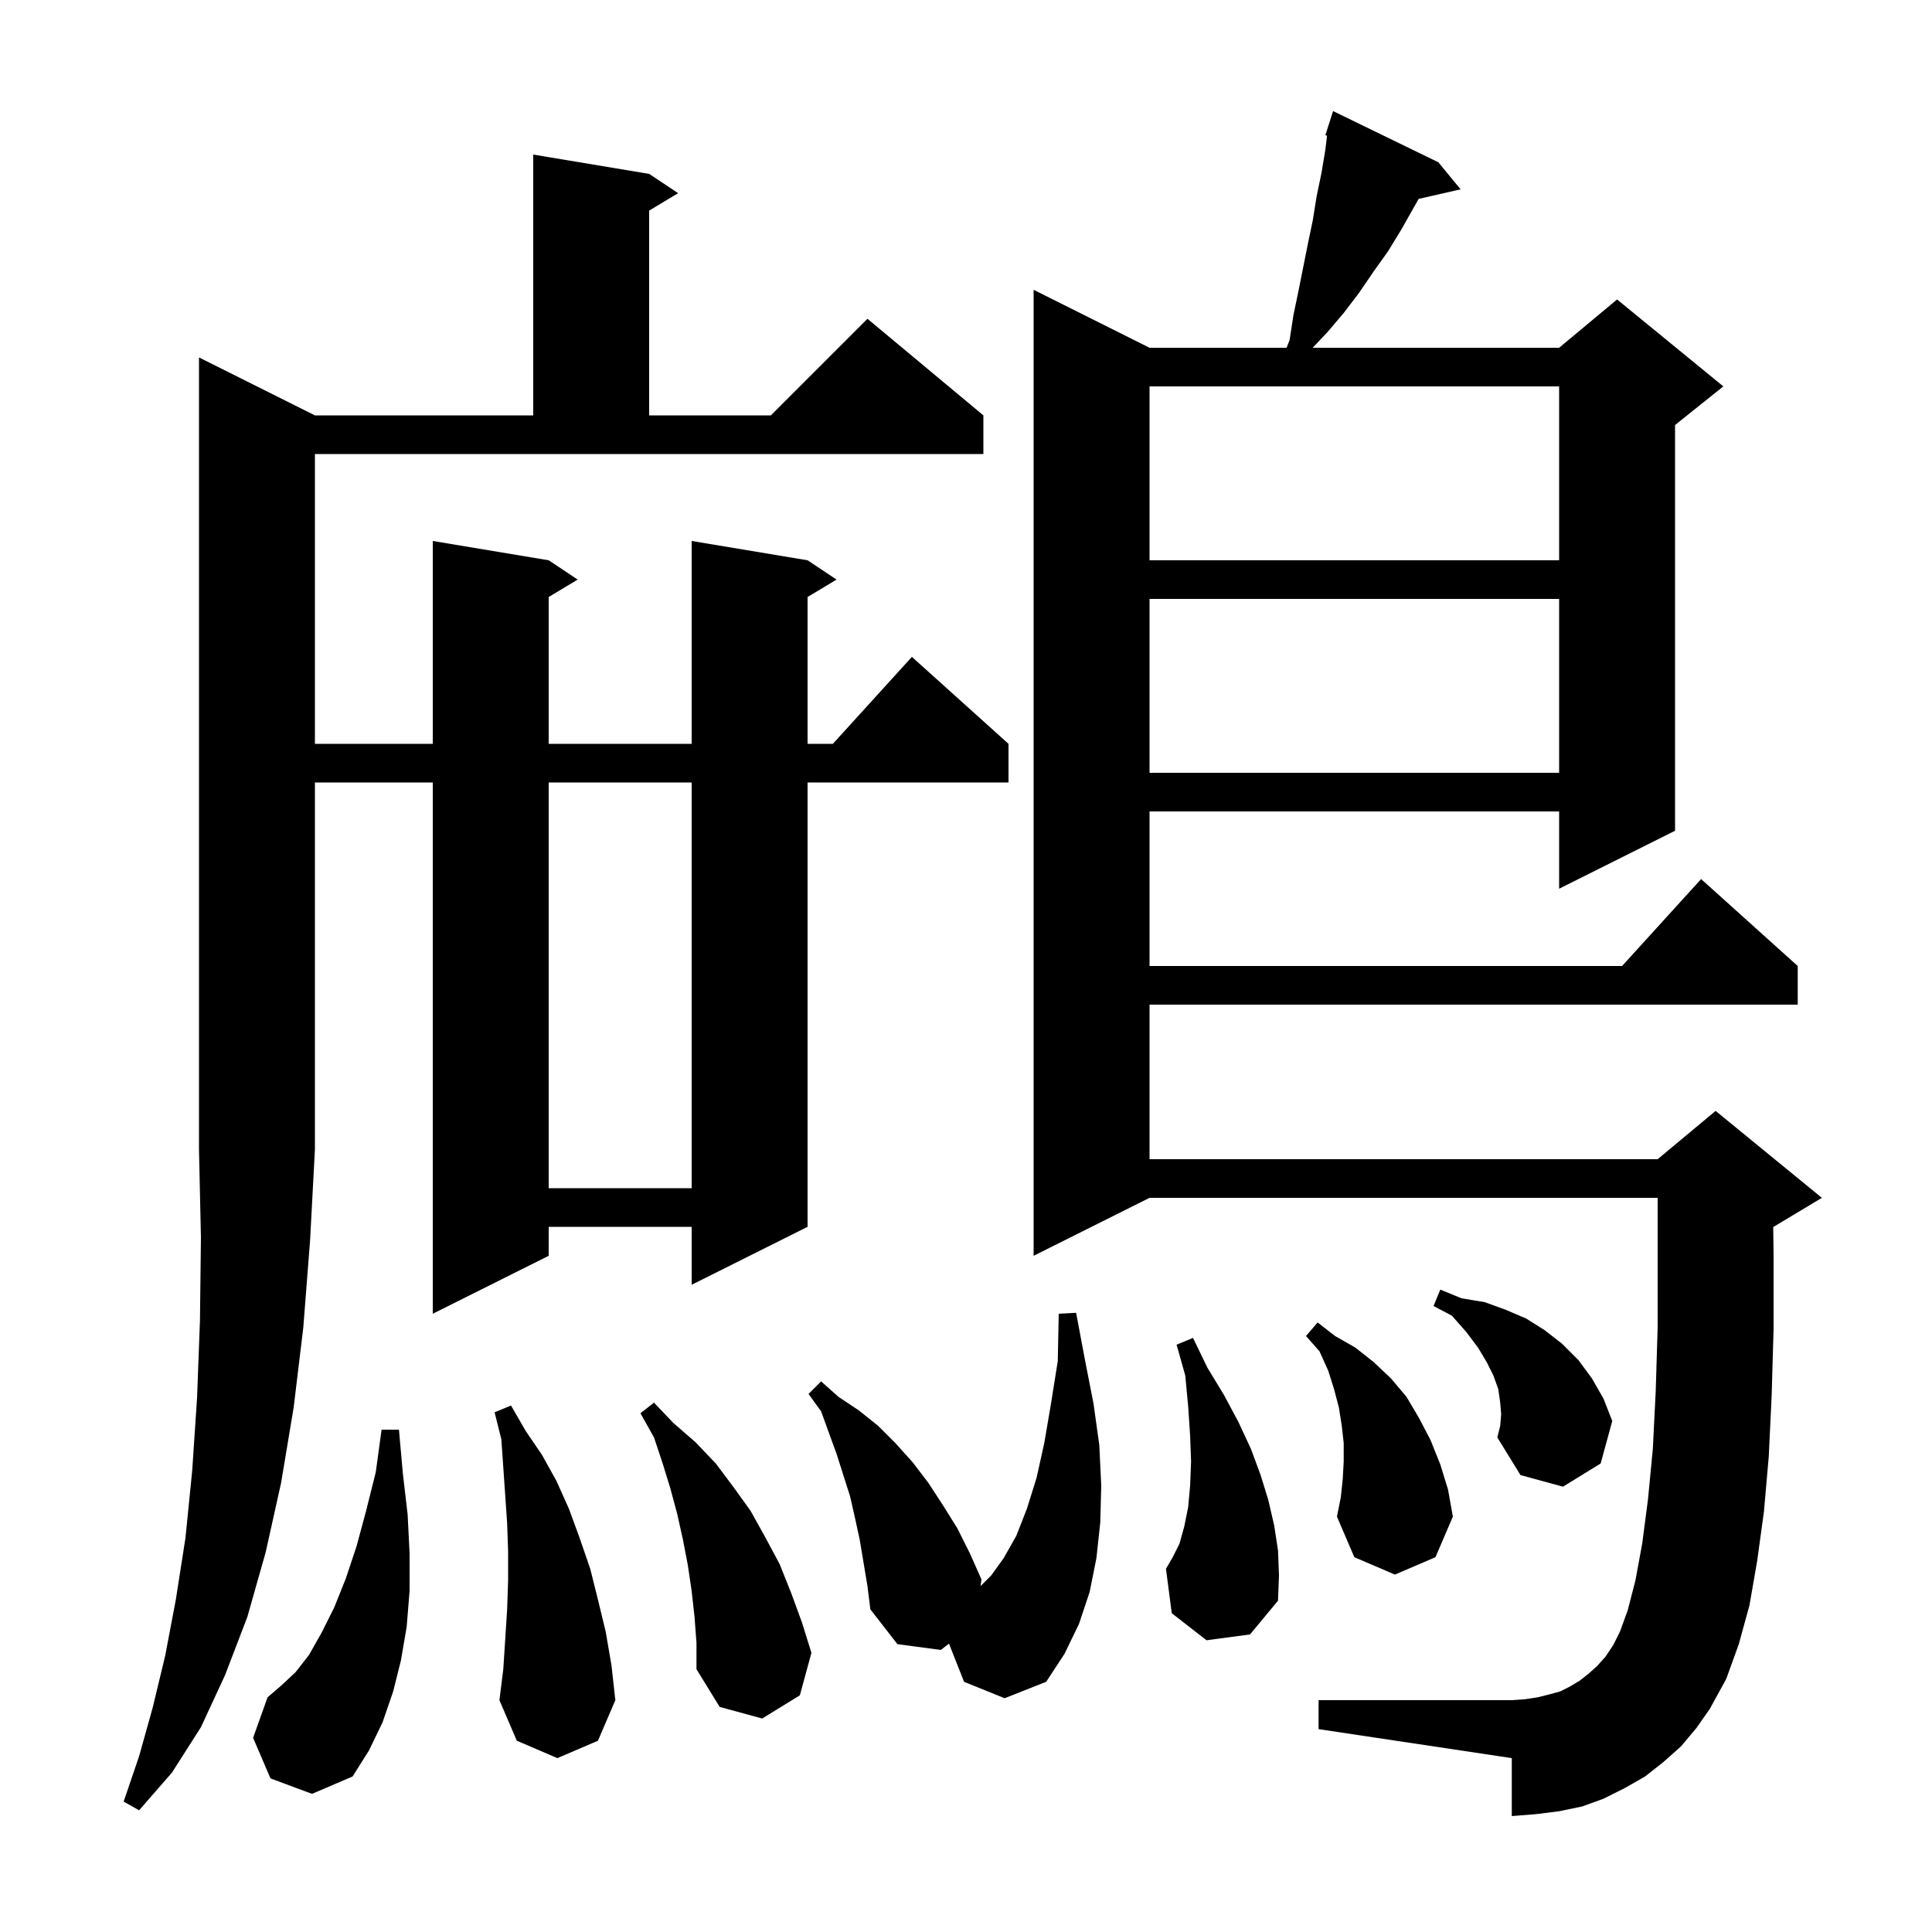 <svg xmlns="http://www.w3.org/2000/svg" xmlns:xlink="http://www.w3.org/1999/xlink" version="1.1" baseProfile="full" viewBox="0 0 200 200" width="200" height="200">
<g fill="black">
<path d="M 32.6 43.0 L 55.2 43.0 L 55.2 16.0 L 67.2 18.0 L 70.2 20.0 L 67.2 21.8 L 67.2 43.0 L 79.8 43.0 L 89.8 33.0 L 101.8 43.0 L 101.8 47.0 L 32.6 47.0 L 32.6 77.0 L 44.8 77.0 L 44.8 56.0 L 56.8 58.0 L 59.8 60.0 L 56.8 61.8 L 56.8 77.0 L 71.6 77.0 L 71.6 56.0 L 83.6 58.0 L 86.6 60.0 L 83.6 61.8 L 83.6 77.0 L 86.218 77.0 L 94.4 68.0 L 104.4 77.0 L 104.4 81.0 L 83.6 81.0 L 83.6 127.0 L 71.6 133.0 L 71.6 127.0 L 56.8 127.0 L 56.8 130.0 L 44.8 136.0 L 44.8 81.0 L 32.6 81.0 L 32.6 119.0 L 32.1 128.4 L 31.4 137.4 L 30.4 145.7 L 29.1 153.5 L 27.5 160.7 L 25.6 167.4 L 23.3 173.4 L 20.8 178.8 L 17.8 183.5 L 14.4 187.4 L 12.8 186.5 L 14.4 181.8 L 15.8 176.8 L 17.1 171.4 L 18.2 165.6 L 19.2 159.2 L 19.9 152.2 L 20.4 144.7 L 20.7 136.7 L 20.8 128.1 L 20.6 119.0 L 20.6 37.0 Z M 28.0 184.1 L 26.2 179.9 L 27.7 175.7 L 29.1 174.5 L 30.6 173.1 L 32.0 171.3 L 33.3 169.0 L 34.6 166.4 L 35.8 163.4 L 36.9 160.1 L 37.9 156.4 L 38.9 152.4 L 39.5 148.0 L 41.3 148.0 L 41.7 152.5 L 42.2 156.8 L 42.4 160.8 L 42.4 164.7 L 42.1 168.4 L 41.5 171.9 L 40.7 175.1 L 39.6 178.3 L 38.2 181.2 L 36.5 183.9 L 32.3 185.7 Z M 52.5 166.6 L 52.6 163.6 L 52.6 160.6 L 52.5 157.7 L 51.9 149.0 L 51.2 146.2 L 52.9 145.5 L 54.4 148.1 L 56.1 150.6 L 57.6 153.3 L 58.9 156.2 L 60.0 159.2 L 61.1 162.4 L 61.9 165.6 L 62.7 168.9 L 63.3 172.4 L 63.7 176.0 L 61.9 180.2 L 57.7 182.0 L 53.5 180.2 L 51.7 176.0 L 52.1 172.8 Z M 71.9 167.4 L 71.6 164.7 L 71.2 162.0 L 70.7 159.4 L 70.1 156.7 L 69.4 154.1 L 68.6 151.5 L 67.7 148.8 L 66.3 146.3 L 67.7 145.2 L 69.7 147.3 L 72.0 149.3 L 74.1 151.5 L 75.9 153.9 L 77.7 156.4 L 79.2 159.1 L 80.7 161.9 L 81.9 164.9 L 83.0 167.9 L 84.0 171.1 L 82.8 175.5 L 78.9 177.9 L 74.5 176.7 L 72.1 172.8 L 72.1 170.1 Z M 174.0 180.8 L 172.2 182.4 L 170.3 183.9 L 168.2 185.1 L 166.0 186.2 L 163.8 187.0 L 161.4 187.5 L 159.0 187.8 L 156.5 188.0 L 156.5 182.0 L 136.5 179.0 L 136.5 176.0 L 156.5 176.0 L 157.9 175.9 L 159.2 175.7 L 160.4 175.4 L 161.5 175.1 L 162.5 174.6 L 163.5 174.0 L 164.4 173.3 L 165.3 172.5 L 166.2 171.5 L 167.0 170.3 L 167.7 168.9 L 168.5 166.7 L 169.3 163.6 L 170.0 159.8 L 170.6 155.2 L 171.1 150.0 L 171.4 144.0 L 171.6 137.4 L 171.6 124.0 L 119.0 124.0 L 107.0 130.0 L 107.0 30.0 L 119.0 36.0 L 133.187 36.0 L 133.5 35.2 L 133.9 32.6 L 134.4 30.2 L 135.4 25.2 L 135.9 22.8 L 136.3 20.3 L 136.8 17.9 L 137.2 15.5 L 137.375 14.042 L 137.2 14.0 L 137.488 13.1 L 137.5 13.0 L 137.518 13.006 L 138.0 11.5 L 148.9 16.8 L 151.2 19.6 L 146.858 20.59 L 145.1 23.7 L 143.7 26.0 L 142.2 28.1 L 140.7 30.3 L 139.1 32.4 L 137.4 34.4 L 135.884 36.0 L 161.4 36.0 L 167.4 31.0 L 178.4 40.0 L 173.4 44.0 L 173.4 86.0 L 161.4 92.0 L 161.4 84.0 L 119.0 84.0 L 119.0 100.0 L 167.918 100.0 L 176.1 91.0 L 186.1 100.0 L 186.1 104.0 L 119.0 104.0 L 119.0 120.0 L 171.6 120.0 L 177.6 115.0 L 188.6 124.0 L 183.6 127.0 L 183.564 127.015 L 183.6 130.0 L 183.6 137.6 L 183.4 144.5 L 183.1 150.8 L 182.6 156.5 L 181.9 161.6 L 181.1 166.2 L 180.0 170.2 L 178.7 173.8 L 177.0 176.9 L 175.6 178.9 Z M 99.8 174.1 L 98.238 170.148 L 97.4 170.8 L 92.9 170.2 L 90.1 166.6 L 89.8 164.2 L 89.0 159.4 L 88.5 157.1 L 88.0 154.9 L 86.6 150.5 L 85.0 146.1 L 83.7 144.3 L 85.0 143.0 L 86.8 144.6 L 88.9 146.0 L 90.9 147.6 L 92.7 149.4 L 94.5 151.4 L 96.1 153.5 L 97.6 155.8 L 99.1 158.2 L 100.4 160.8 L 101.6 163.5 L 101.508 164.192 L 102.6 163.1 L 103.9 161.3 L 105.2 159.0 L 106.3 156.2 L 107.3 153.0 L 108.1 149.4 L 108.8 145.3 L 109.5 140.9 L 109.6 136.0 L 111.4 135.9 L 112.3 140.7 L 113.2 145.3 L 113.8 149.6 L 114.0 153.8 L 113.9 157.6 L 113.5 161.3 L 112.8 164.8 L 111.7 168.1 L 110.2 171.2 L 108.3 174.1 L 104.0 175.8 Z M 124.9 169.8 L 121.3 167.0 L 120.7 162.4 L 121.4 161.2 L 122.1 159.8 L 122.6 158.0 L 123.0 156.0 L 123.2 153.8 L 123.3 151.3 L 123.2 148.6 L 123.0 145.6 L 122.7 142.4 L 121.8 139.2 L 123.5 138.5 L 125.0 141.6 L 126.7 144.4 L 128.2 147.2 L 129.5 150.0 L 130.5 152.7 L 131.3 155.3 L 131.9 157.9 L 132.3 160.5 L 132.4 163.1 L 132.3 165.7 L 129.4 169.2 Z M 139.0 153.1 L 139.1 151.3 L 139.1 149.4 L 138.9 147.6 L 138.6 145.7 L 138.1 143.8 L 137.5 141.9 L 136.6 139.9 L 135.2 138.3 L 136.4 136.9 L 138.2 138.3 L 140.3 139.5 L 142.2 141.0 L 144.0 142.7 L 145.6 144.6 L 146.9 146.8 L 148.1 149.1 L 149.1 151.6 L 149.9 154.2 L 150.4 157.0 L 148.6 161.2 L 144.4 163.0 L 140.2 161.2 L 138.4 157.0 L 138.8 155.0 Z M 155.4 146.4 L 155.3 145.2 L 155.1 143.8 L 154.6 142.4 L 153.9 141.0 L 153.0 139.5 L 151.8 137.9 L 150.3 136.2 L 148.4 135.2 L 149.1 133.5 L 151.3 134.4 L 153.7 134.8 L 155.9 135.6 L 158.0 136.5 L 159.9 137.7 L 161.7 139.1 L 163.4 140.8 L 164.8 142.7 L 166.0 144.8 L 166.9 147.1 L 165.7 151.5 L 161.8 153.9 L 157.4 152.7 L 155.0 148.8 L 155.3 147.6 Z M 56.8 81.0 L 56.8 123.0 L 71.6 123.0 L 71.6 81.0 Z M 119.0 62.0 L 119.0 80.0 L 161.4 80.0 L 161.4 62.0 Z M 119.0 40.0 L 119.0 58.0 L 161.4 58.0 L 161.4 40.0 Z " />
</g>
</svg>
